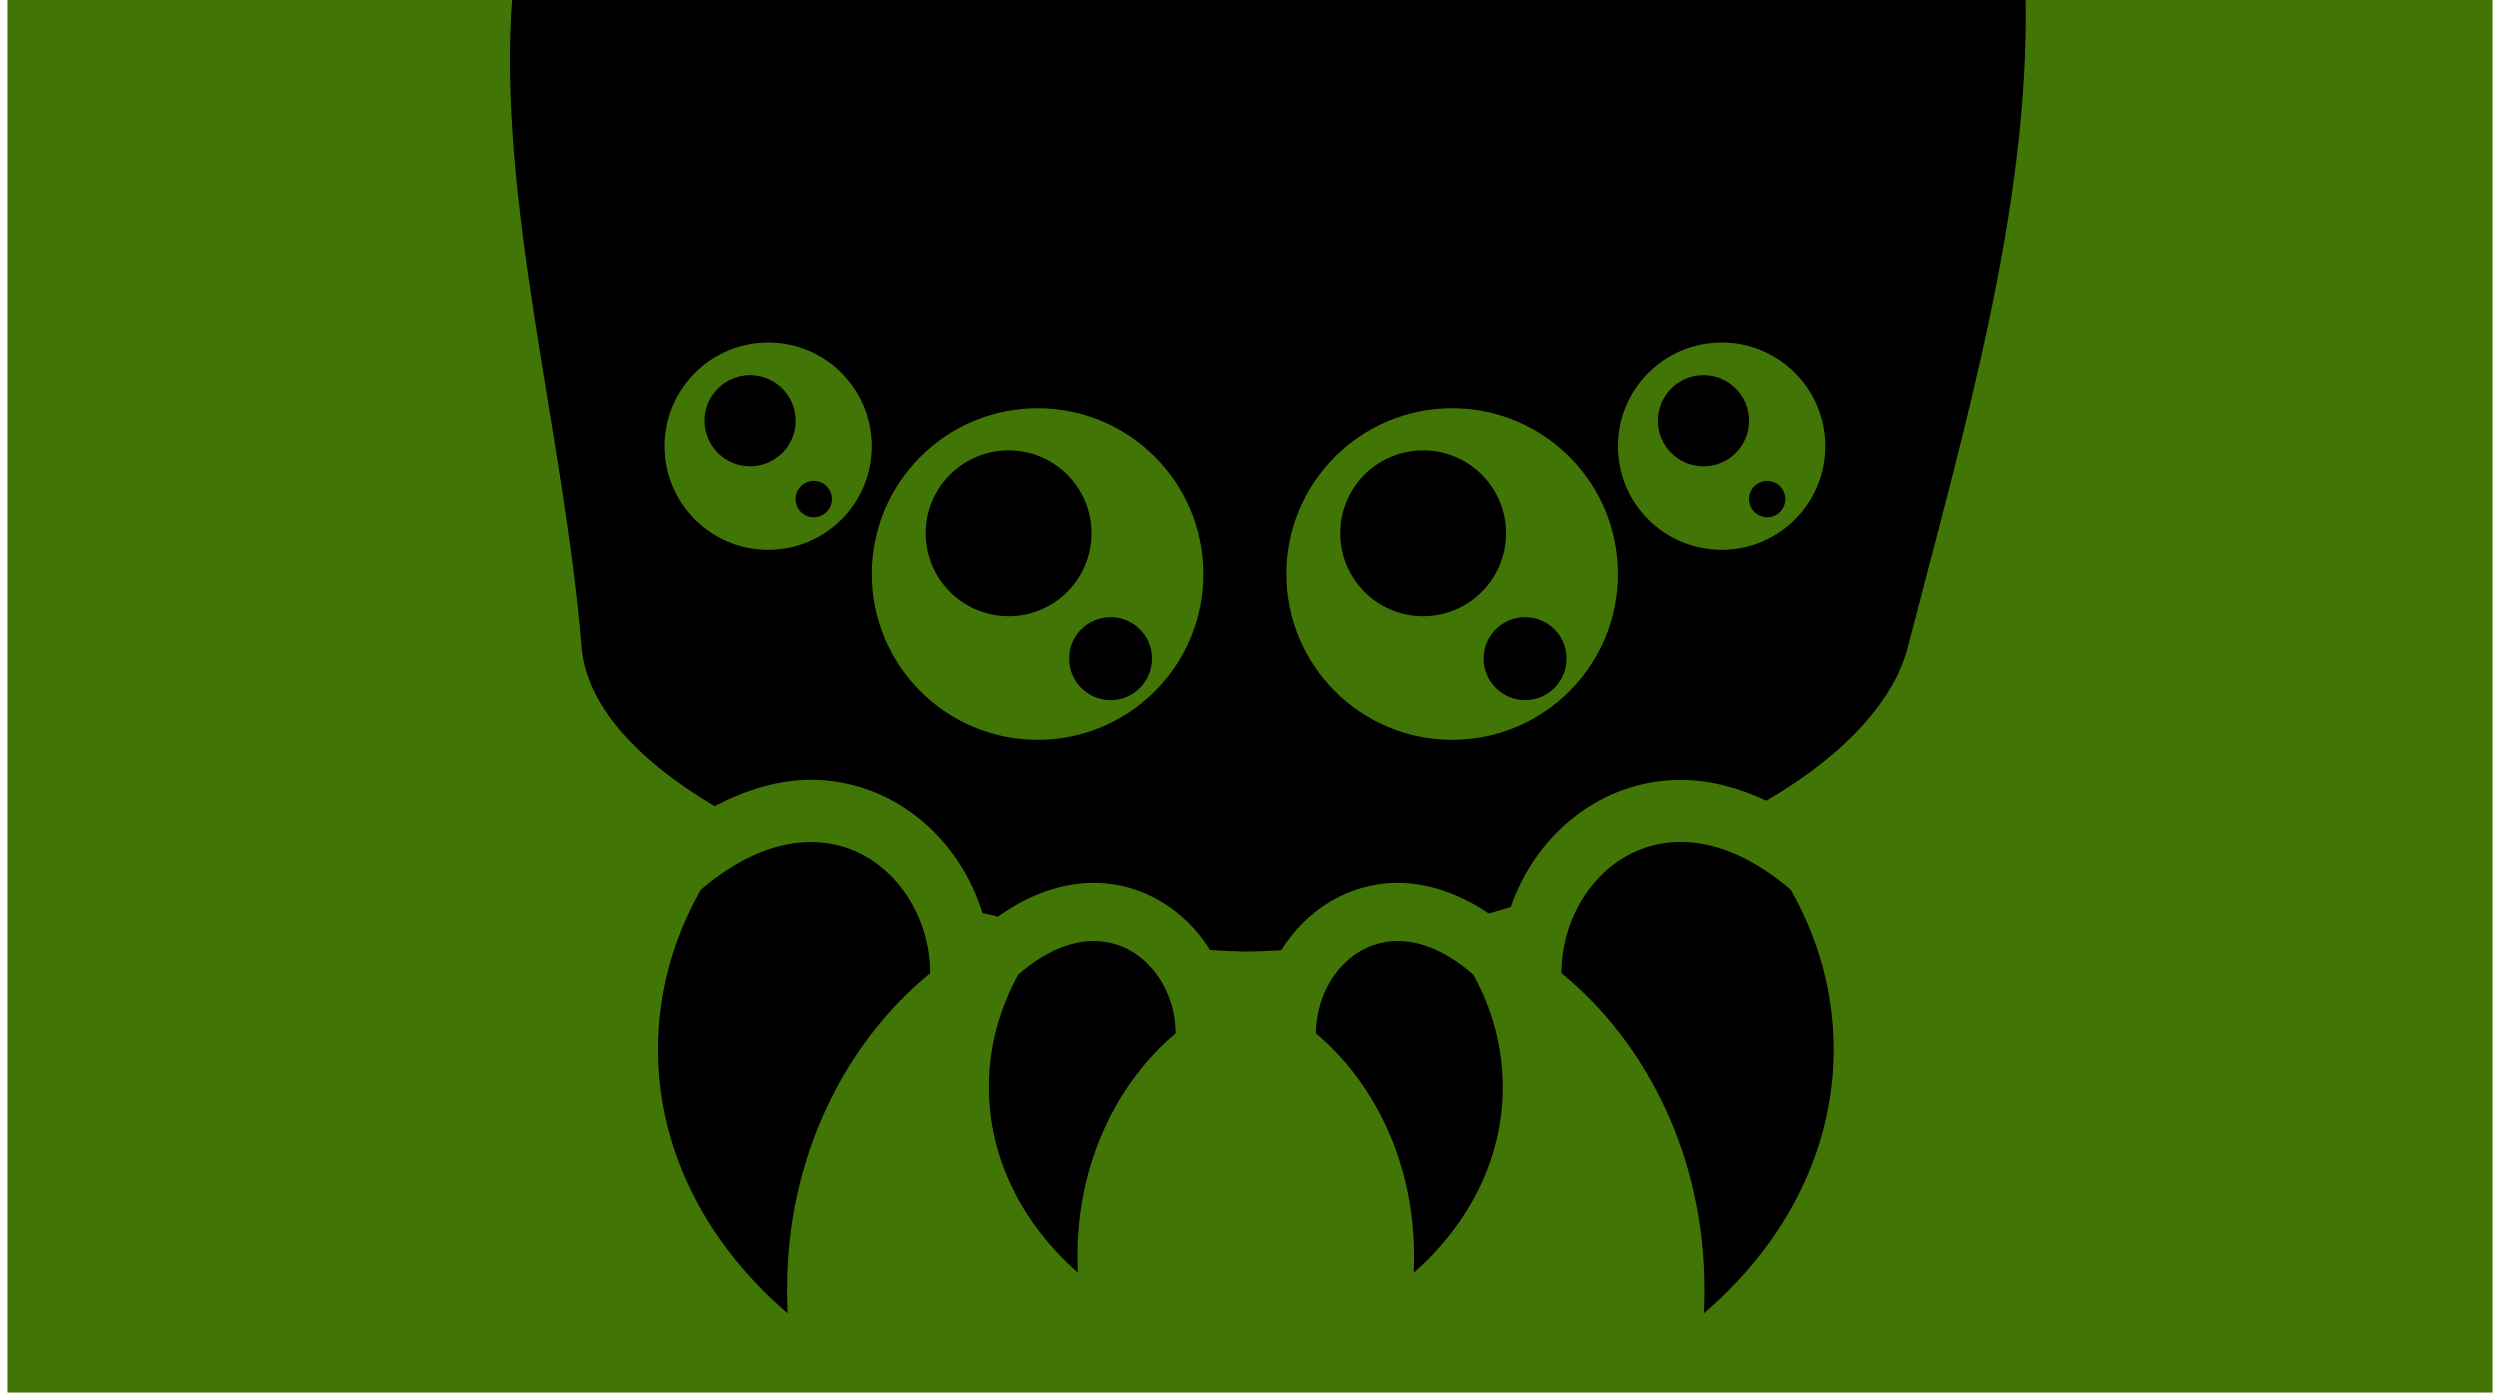<?xml version="1.0" encoding="UTF-8" standalone="no"?>
<svg
   xmlns:dc="http://purl.org/dc/elements/1.1/"
   xmlns:cc="http://creativecommons.org/ns#"
   xmlns:rdf="http://www.w3.org/1999/02/22-rdf-syntax-ns#"
   xmlns:svg="http://www.w3.org/2000/svg"
   xmlns="http://www.w3.org/2000/svg"
   xmlns:sodipodi="http://sodipodi.sourceforge.net/DTD/sodipodi-0.dtd"
   xmlns:inkscape="http://www.inkscape.org/namespaces/inkscape"
   viewBox="0 0 1000 560"
   version="1.1"
   id="svg8"
   sodipodi:docname="spider-face.svg"
   width="1000"
   height="560"
   inkscape:version="0.92.1 r15371"
   inkscape:export-filename="C:\Users\William\Documents\Dev\Games\ccg\ccgclient\src\assets\png\spider-face.png"
   inkscape:export-xdpi="240"
   inkscape:export-ydpi="240">
  <rect x="0" y="0" width="1000" height="560" fill="#333333" stroke="none"/>
  <defs
     id="defs12" />
  <sodipodi:namedview
     pagecolor="#ffffff"
     bordercolor="#666666"
     borderopacity="1"
     objecttolerance="10"
     gridtolerance="10"
     guidetolerance="10"
     inkscape:pageopacity="0"
     inkscape:pageshadow="2"
     inkscape:window-width="3840"
     inkscape:window-height="2004"
     id="namedview10"
     showgrid="true"
     inkscape:zoom="3.6875001"
     inkscape:cx="338.51051"
     inkscape:cy="418.71656"
     inkscape:window-x="-16"
     inkscape:window-y="-16"
     inkscape:window-maximized="1"
     inkscape:current-layer="svg8">
    <inkscape:grid
       type="xygrid"
       id="grid4491" />
  </sodipodi:namedview>
  <path
     d="M 0,-5 H 1000 V 560 H 0 Z"
     id="path2"
     inkscape:connector-curvature="0"
     style="fill:#417505;stroke:#ffffff;stroke-width:5.966" />
  <g
     class=""
     id="g6"
     transform="matrix(1.105,0,0,1.105,214.983,-21.515)">
    <path
       d="M -9.06,17.869 C -14.779,91.65 9.39,174.51 16,253.844 c 1.7,20.409 19.324,40.365 48.156,57.47 11.504,-6.066 23.26,-9.564 34.813,-9.564 29.023,0 53.453,20.3 62.093,48.188 1.888,0.495 3.752,0.863 5.625,1.343 13.824,-9.92 26.255,-12.217 34.687,-12.217 17.552,0 33.037,9.688 42.125,24.312 4.288,0.208 8.717,0.53 12.78,0.53 4.177,0 8.507,-0.18 12.94,-0.436 9.087,-14.69 24.586,-24.408 42.186,-24.408 8.08,0 19.85,2.198 32.97,11.094 2.655,-0.736 5.296,-1.576 7.968,-2.344 9.216,-26.784 33.18,-46.03 61.47,-46.03 10.27,0 20.71,2.715 30.998,7.53 C 475.325,291.6 491.524,271.356 496,253.97 515.889,176.713 540.295,94.768 538.678,17.869 Z M 83.53,143.468 c 20.72,0 37.5,16.796 37.5,37.532 0,20.72 -16.78,37.5 -37.5,37.5 C 62.81,218.5 46,201.72 46,181 46,160.28 62.81,143.47 83.53,143.47 Z m 345.126,0 c 20.72,0 37.53,16.796 37.53,37.532 0.002,20.72 -16.81,37.5 -37.53,37.5 -20.72,0 -37.53,-16.78 -37.53,-37.5 0,-20.72 16.81,-37.53 37.53,-37.53 z M 76.97,155.282 c -9.112,0 -16.5,7.39 -16.5,16.5 0,9.112 7.388,16.5 16.5,16.5 9.11,0 16.5,-7.388 16.5,-16.5 0,-9.11 -7.39,-16.5 -16.5,-16.5 z m 345.124,0 c -9.11,0 -16.5,7.39 -16.5,16.5 0,9.112 7.39,16.5 16.5,16.5 9.11,0 16.5,-7.388 16.5,-16.5 0,-9.11 -7.39,-16.5 -16.5,-16.5 z m -241.03,11.97 c 33.135,0 60,26.848 60,60 0.014,33.136 -26.85,60.03 -60,60.03 -33.137,0 -60.033,-26.894 -60.033,-60.03 0,-33.136 26.897,-60 60.032,-60 z m 150.06,0 c 33.137,0 60,26.848 60,60 0.017,33.136 -26.847,60.03 -60,60.03 -33.135,0 -60.03,-26.894 -60.03,-60.03 0,-33.136 26.895,-60 60.03,-60 z M 170.563,182.5 c -16.577,0 -30.03,13.423 -30.03,30 0,16.577 13.453,30.03 30.03,30.03 16.578,0 30,-13.453 30,-30.03 0,-16.577 -13.422,-30 -30,-30 z m 150.032,0 c -16.578,0 -30,13.423 -30,30 0,16.577 13.422,30.03 30,30.03 16.577,0 30.03,-13.453 30.03,-30.03 0,-16.577 -13.453,-30 -30.03,-30 z M 100.03,193.563 c -3.63,0 -6.593,2.96 -6.593,6.593 0,3.632 2.962,6.563 6.594,6.563 3.633,0 6.564,-2.932 6.564,-6.564 0,-3.632 -2.93,-6.594 -6.563,-6.594 z m 345.126,0 c -3.632,0 -6.594,2.96 -6.594,6.593 0,3.632 2.962,6.563 6.594,6.563 3.632,0 6.563,-2.932 6.563,-6.564 0,-3.632 -2.932,-6.594 -6.564,-6.594 z M 207.47,242.875 c -8.29,0 -15,6.71 -15,15 0,8.29 6.71,15.03 15,15.03 8.287,0 15,-6.74 15,-15.03 0,-8.29 -6.713,-15 -15,-15 z m 150.06,0 c -8.287,0 -15.03,6.71 -15.03,15 0,8.29 6.743,15.03 15.03,15.03 8.29,0 15,-6.74 15,-15.03 0,-8.29 -6.71,-15 -15,-15 z m 56.314,81.375 c -25.584,0 -43.156,23.245 -43.156,47.47 31.408,25.71 51.75,67.292 51.75,114.092 0,3.008 -0.06,6.008 -0.157,9 29.105,-24.928 46.94,-58.54 46.94,-95.5 0,-20.624 -5.565,-40.165 -15.533,-57.78 C 439.32,329.275 425.733,324.25 413.845,324.25 Z M 99,324.28 c -11.872,0 -25.49,4.995 -39.875,17.25 -9.968,17.617 -15.5,37.19 -15.5,57.814 0,36.944 17.818,70.556 46.906,95.5 -0.11,-2.976 -0.155,-5.992 -0.155,-9 0,-46.8 20.373,-88.398 51.78,-114.094 0.017,-24.24 -17.57,-47.47 -43.155,-47.47 z m 102.406,35.845 c -8.144,0 -17.488,3.5 -27.344,12.125 -6.832,12.4 -10.656,26.175 -10.656,40.688 0,26.016 12.25,49.666 32.22,67.218 -0.08,-2.096 -0.126,-4.2 -0.126,-6.312 0,-32.944 13.98,-62.217 35.53,-80.313 0,-17.023 -12.072,-33.405 -29.624,-33.405 z m 110.03,0 c -17.55,0 -29.623,16.382 -29.623,33.438 21.552,18.096 35.5,47.352 35.5,80.312 0,2.112 -0.014,4.216 -0.094,6.313 19.967,-17.568 32.217,-41.203 32.217,-67.22 0,-14.51 -3.808,-28.287 -10.656,-40.687 -9.855,-8.623 -19.182,-12.17 -27.342,-12.155 z"
       id="path4"
       inkscape:connector-curvature="0"
       style="fill:#000000"
       sodipodi:nodetypes="cscsccscscsccscscccsssccccssccssssssssssscssssscssssssssssssscssscccsssccssssssssssscscscssscscscssccscacccccscsccc" />
  </g>
  <!-- react-empty: 6 -->
</svg>
